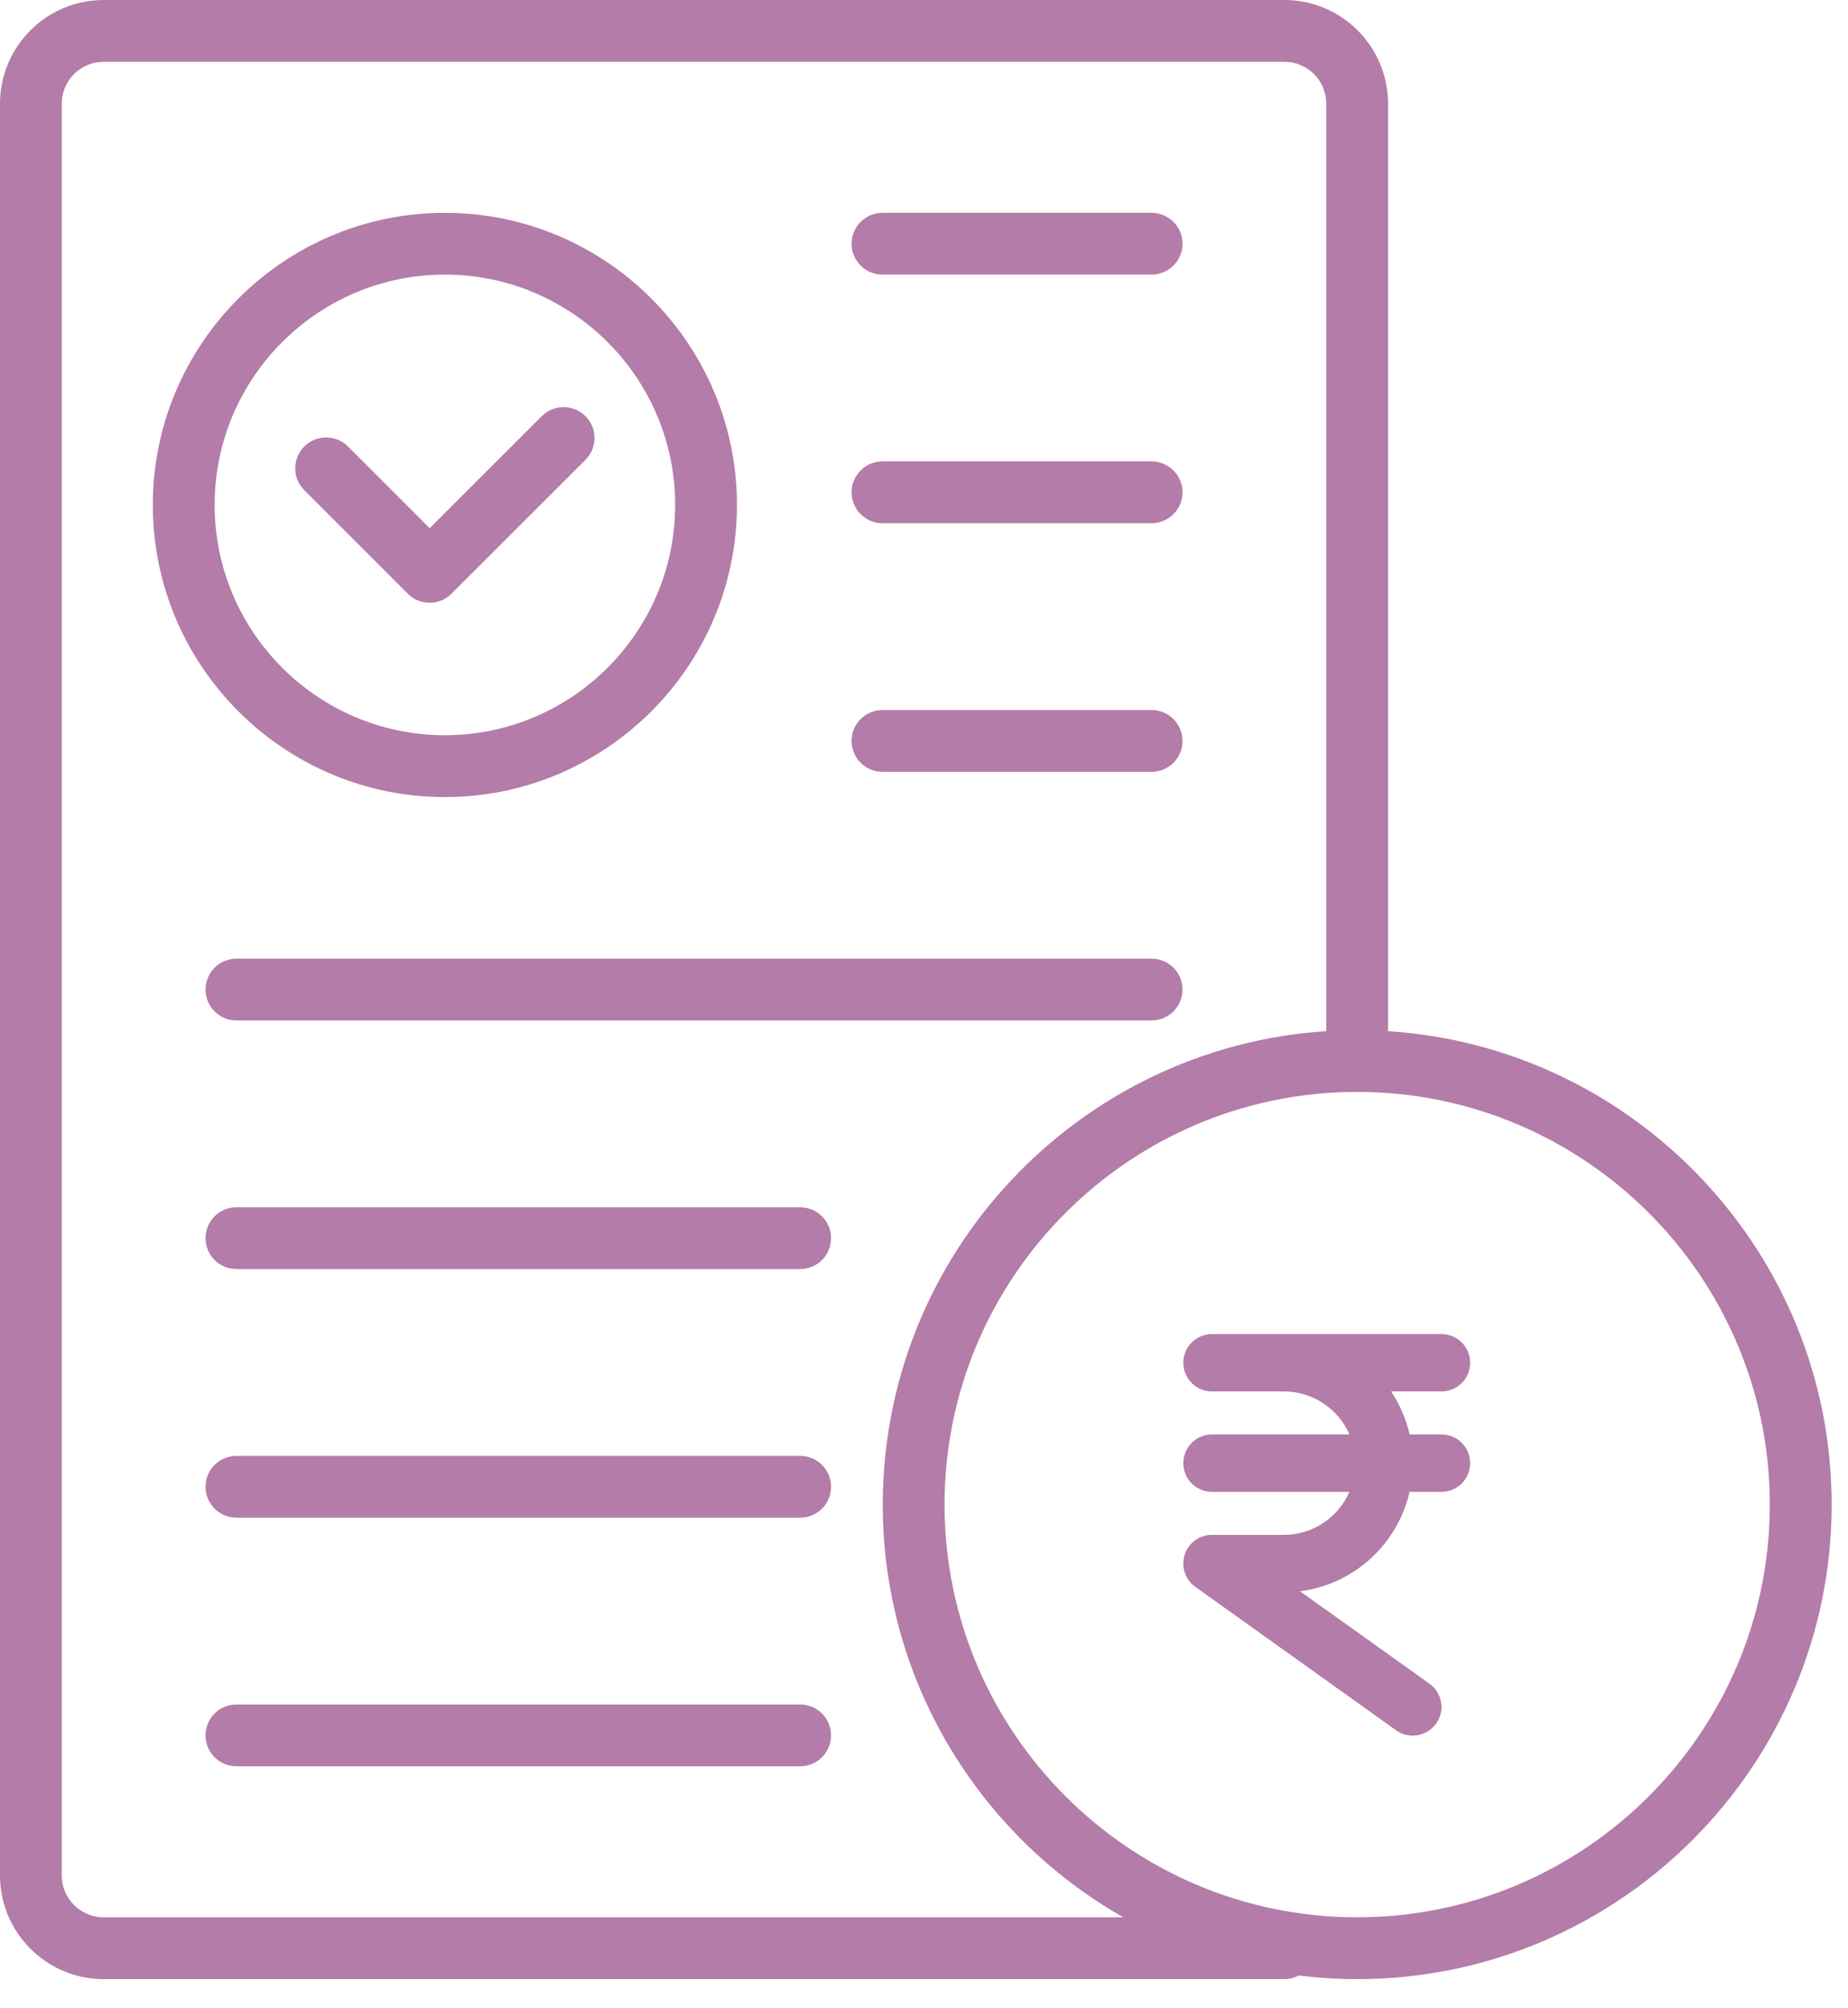 <svg width="58" height="63" viewBox="0 0 58 63" fill="none" xmlns="http://www.w3.org/2000/svg">
<g clip-path="url(#clip0_345_1253)">
<path d="M37.139 42.763C37.139 42.265 37.541 41.863 38.039 41.863H45.241C45.739 41.863 46.141 42.265 46.141 42.763C46.141 43.261 45.739 43.663 45.241 43.663H43.66C43.93 44.068 44.13 44.524 44.242 45.013H45.241C45.739 45.013 46.141 45.416 46.141 45.914C46.141 46.412 45.739 46.814 45.241 46.814H44.239C43.868 48.454 42.498 49.717 40.802 49.934L44.864 52.834C45.269 53.124 45.362 53.686 45.072 54.089C44.782 54.491 44.219 54.586 43.817 54.297L37.516 49.796C37.198 49.571 37.063 49.163 37.181 48.789C37.299 48.414 37.648 48.164 38.039 48.164H40.29C41.212 48.164 42.006 47.61 42.352 46.814H38.039C37.541 46.814 37.139 46.412 37.139 45.914C37.139 45.416 37.541 45.013 38.039 45.013H42.352C42.006 44.217 41.212 43.663 40.29 43.663H38.039C37.541 43.663 37.139 43.261 37.139 42.763Z" fill="#B47CA8"/>
</g>
<path d="M13.963 25.012C19.017 25.012 23.129 20.9 23.129 15.845C23.129 10.791 19.017 6.679 13.963 6.679C8.908 6.679 4.796 10.791 4.796 15.845C4.796 20.9 8.908 25.012 13.963 25.012ZM13.963 8.617C17.947 8.617 21.19 11.859 21.19 15.844C21.19 19.829 17.947 23.071 13.963 23.071C9.978 23.071 6.736 19.829 6.736 15.844C6.736 11.859 9.978 8.617 13.963 8.617ZM9.55 15.382C9.171 15.003 9.171 14.39 9.55 14.011C9.928 13.633 10.542 13.633 10.921 14.011L13.485 16.575L17.005 13.059C17.383 12.681 17.997 12.681 18.375 13.059C18.754 13.437 18.754 14.051 18.375 14.43L14.17 18.631C13.981 18.821 13.732 18.915 13.485 18.915C13.236 18.915 12.989 18.821 12.799 18.631L9.55 15.382ZM26.727 7.648C26.727 7.112 27.161 6.679 27.696 6.679H36.144C36.679 6.679 37.114 7.113 37.114 7.648C37.114 8.183 36.679 8.617 36.144 8.617H27.696C27.16 8.617 26.727 8.183 26.727 7.648ZM26.727 15.448C26.727 14.912 27.161 14.479 27.696 14.479H36.144C36.679 14.479 37.114 14.914 37.114 15.448C37.114 15.983 36.679 16.418 36.144 16.418H27.696C27.16 16.419 26.727 15.985 26.727 15.448ZM26.727 23.25C26.727 22.714 27.161 22.281 27.696 22.281H36.144C36.679 22.281 37.114 22.715 37.114 23.25C37.114 23.785 36.679 24.22 36.144 24.22H27.696C27.16 24.221 26.727 23.787 26.727 23.25ZM37.114 31.052C37.114 31.588 36.679 32.022 36.144 32.022H7.42C6.884 32.022 6.451 31.587 6.451 31.052C6.451 30.517 6.885 30.083 7.42 30.083H36.144C36.679 30.083 37.114 30.516 37.114 31.052ZM26.083 38.854C26.083 39.39 25.648 39.823 25.114 39.823H7.42C6.885 39.823 6.451 39.389 6.451 38.854C6.451 38.319 6.885 37.885 7.42 37.885H25.114C25.65 37.884 26.083 38.318 26.083 38.854ZM26.083 46.656C26.083 47.192 25.648 47.625 25.114 47.625H7.42C6.885 47.625 6.451 47.191 6.451 46.656C6.451 46.121 6.885 45.687 7.42 45.687H25.114C25.65 45.686 26.083 46.12 26.083 46.656ZM26.083 54.457C26.083 54.993 25.648 55.426 25.114 55.426H7.42C6.885 55.426 6.451 54.992 6.451 54.457C6.451 53.922 6.885 53.488 7.42 53.488H25.114C25.65 53.488 26.083 53.922 26.083 54.457ZM43.564 32.358V3.253C43.564 1.459 42.105 0 40.311 0H3.252C1.459 0 0 1.459 0 3.253V58.851C0 60.645 1.459 62.105 3.253 62.105H40.312C40.476 62.105 40.63 62.063 40.765 61.992C41.365 62.066 41.975 62.105 42.595 62.105C50.806 62.105 57.487 55.425 57.487 47.213C57.486 39.33 51.325 32.858 43.564 32.358ZM3.252 60.165C2.528 60.165 1.938 59.576 1.938 58.851V3.253C1.938 2.529 2.528 1.94 3.252 1.94H40.311C41.035 1.94 41.625 2.529 41.625 3.253V32.358C33.865 32.858 27.706 39.33 27.706 47.213C27.706 52.756 30.75 57.602 35.254 60.165H3.252ZM42.594 60.165C35.454 60.165 29.645 54.355 29.645 47.213C29.645 40.073 35.454 34.264 42.594 34.264C49.736 34.264 55.546 40.073 55.546 47.213C55.547 54.355 49.736 60.165 42.594 60.165Z" fill="#B47CA8"/>
<defs>
<clipPath id="clip0_345_1253">
<rect width="9.002" height="14.403" fill="white" transform="translate(37.139 40.963)"/>
</clipPath>
</defs>
</svg>
